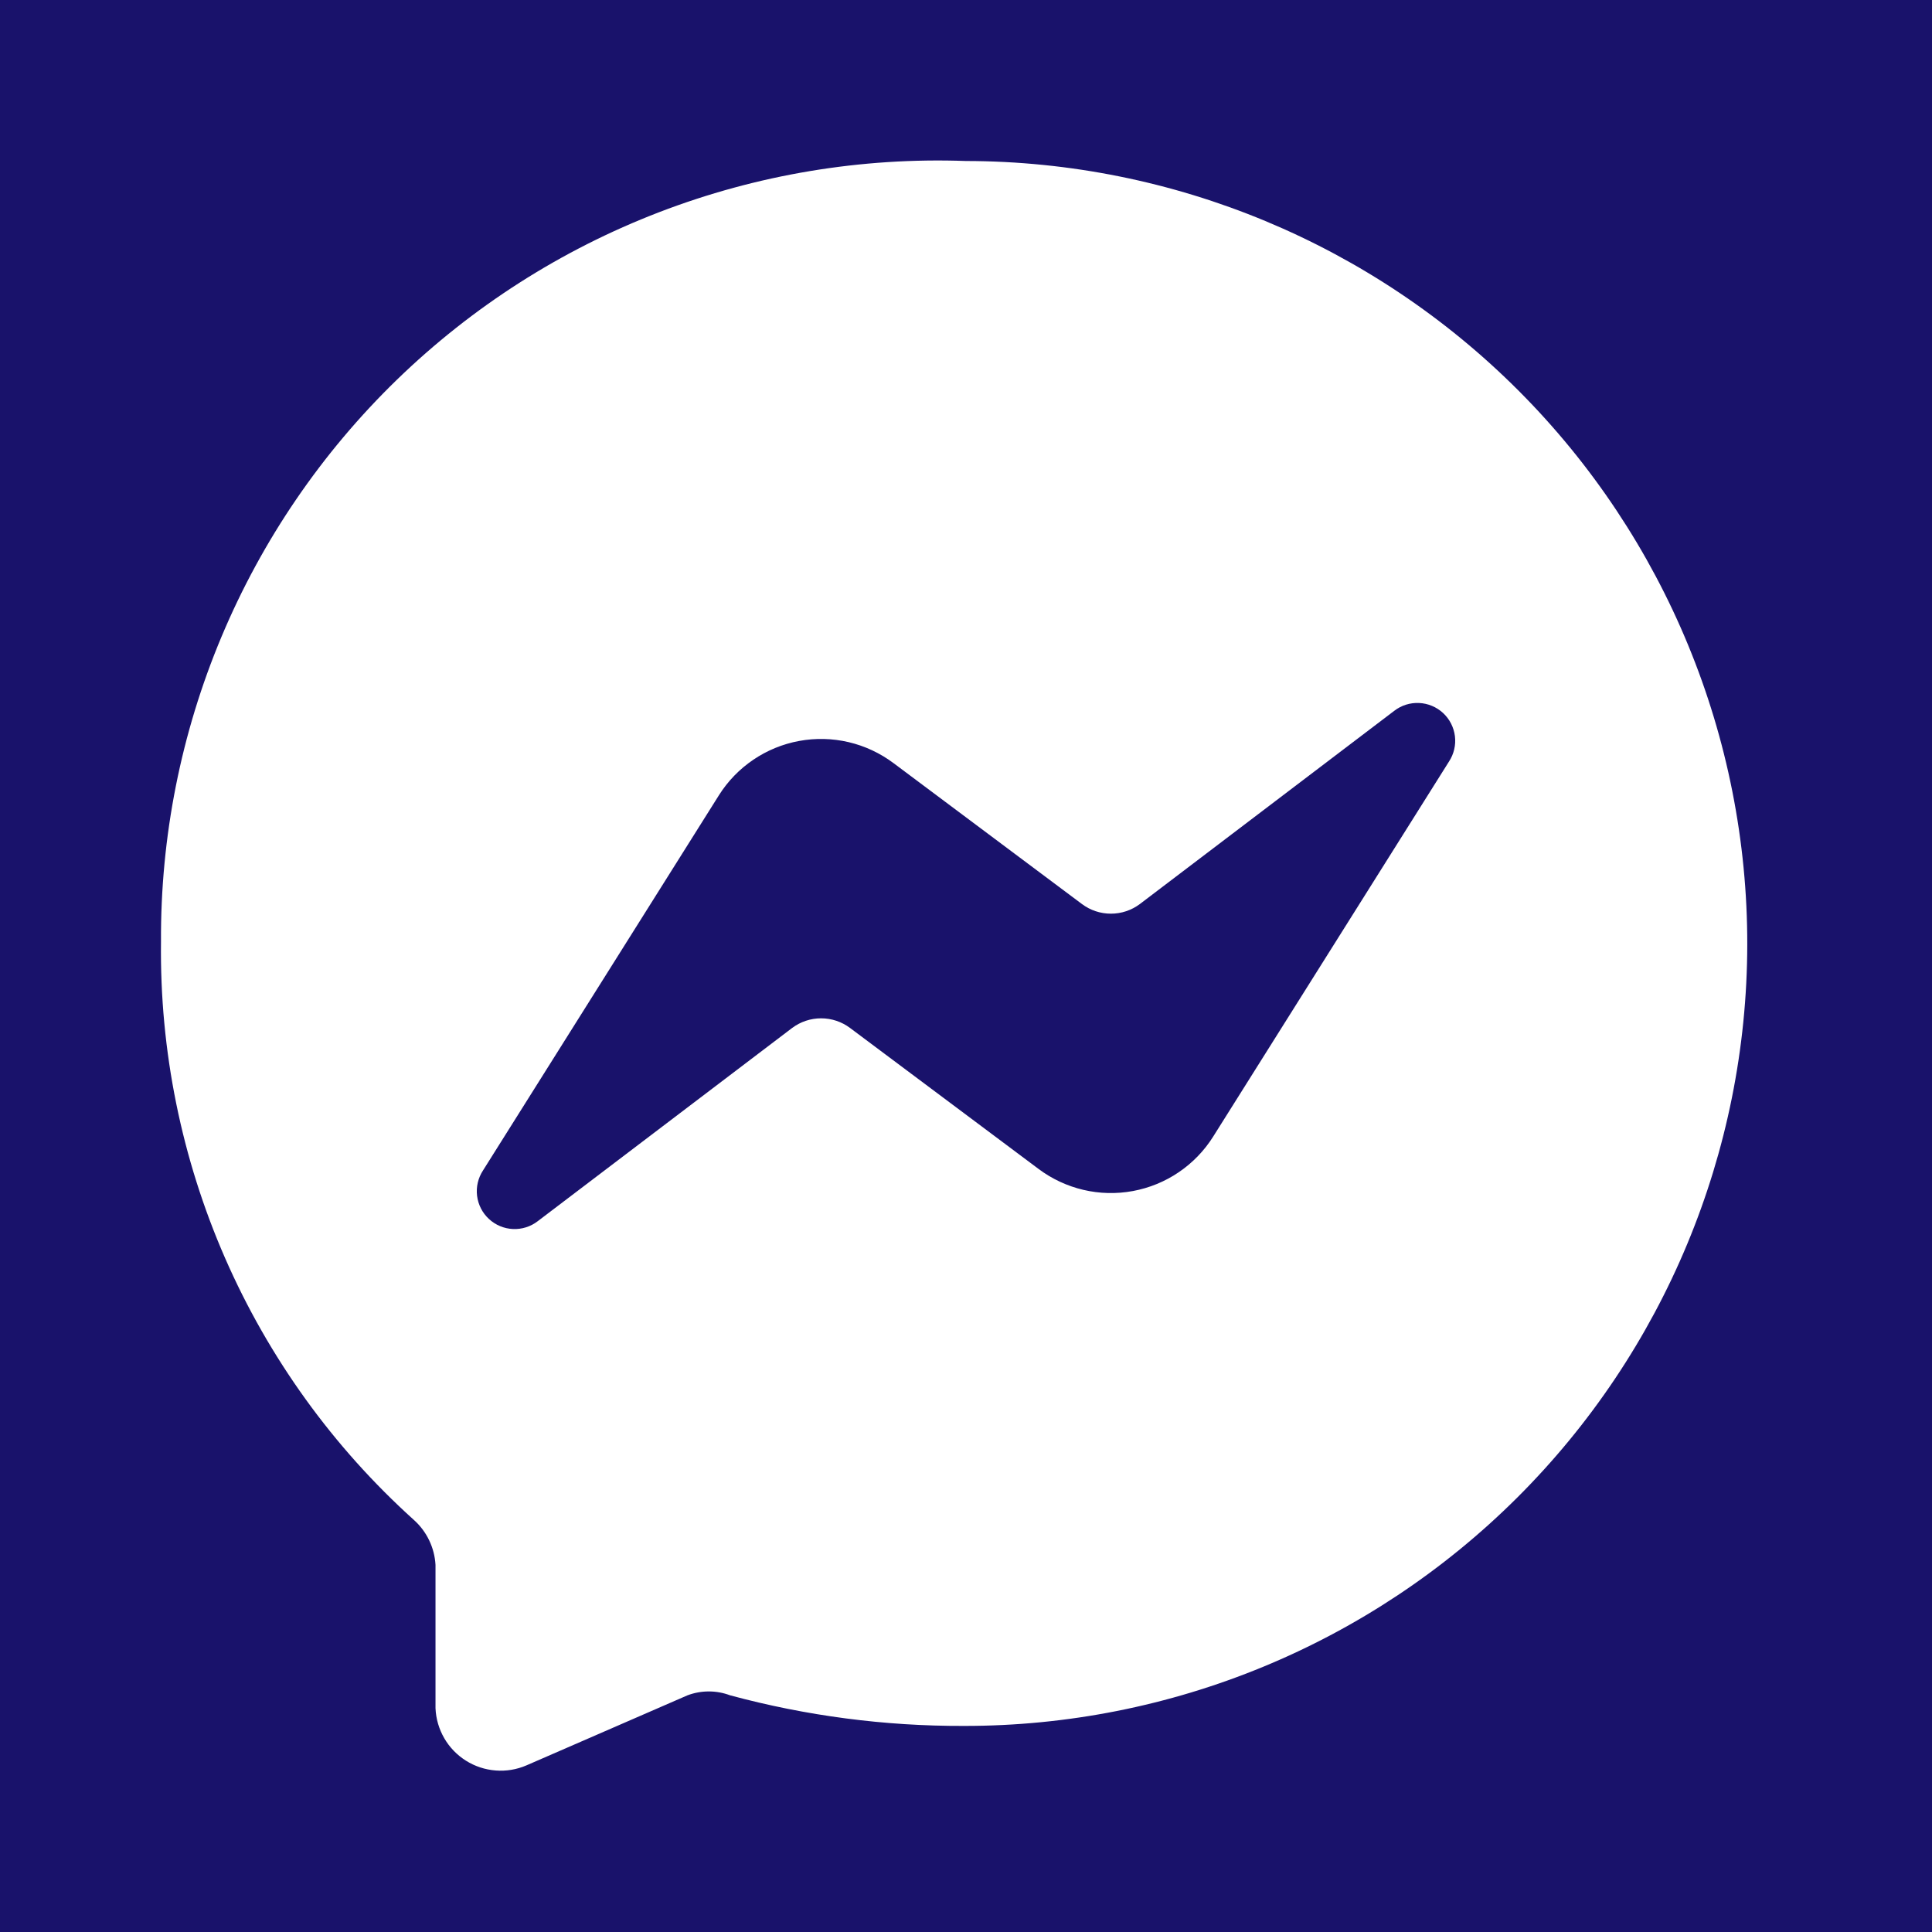 <svg width="60" height="60" viewBox="0 0 60 60" fill="none" xmlns="http://www.w3.org/2000/svg">
<rect width="60" height="60" fill="#F5F5F5"/>
<g id="home" clip-path="url(#clip0_0_1)">
<rect width="1440" height="1530" transform="translate(-130 -1419)" fill="white"/>
<g id="footer">
<rect id="Rectangle 6" x="-130" y="-50" width="1440" height="161" fill="#19126B"/>
<g id="icones">
<g id="facebook-messenger">
<path id="Vector" d="M30 5C26.748 4.882 23.507 5.423 20.47 6.59C17.432 7.757 14.663 9.527 12.327 11.792C9.992 14.058 8.139 16.772 6.88 19.772C5.62 22.773 4.981 25.996 5 29.25C4.958 32.628 5.637 35.976 6.99 39.071C8.344 42.166 10.341 44.938 12.85 47.2C13.049 47.377 13.211 47.592 13.327 47.833C13.443 48.073 13.51 48.334 13.525 48.6V53.05C13.539 53.378 13.632 53.698 13.797 53.982C13.961 54.266 14.193 54.505 14.471 54.68C14.749 54.855 15.065 54.959 15.393 54.984C15.72 55.01 16.049 54.955 16.35 54.825L21.35 52.65C21.777 52.489 22.248 52.489 22.675 52.65C25.039 53.288 27.477 53.608 29.925 53.6C36.37 53.61 42.554 51.059 47.119 46.509C51.683 41.959 54.253 35.782 54.263 29.337C54.272 22.893 51.722 16.708 47.172 12.144C42.622 7.58 36.445 5.01 30 5ZM45 23.65L37.675 35.3C37.399 35.739 37.035 36.115 36.605 36.406C36.176 36.697 35.691 36.895 35.182 36.989C34.672 37.083 34.148 37.071 33.644 36.952C33.139 36.833 32.664 36.611 32.25 36.3L26.4 31.925C26.14 31.73 25.825 31.625 25.5 31.625C25.175 31.625 24.86 31.73 24.6 31.925L16.7 37.925C16.48 38.095 16.207 38.181 15.929 38.168C15.652 38.156 15.388 38.045 15.184 37.856C14.98 37.668 14.85 37.413 14.816 37.137C14.782 36.861 14.848 36.582 15 36.35L22.325 24.7C22.601 24.261 22.965 23.885 23.395 23.594C23.824 23.303 24.308 23.105 24.818 23.011C25.328 22.917 25.852 22.93 26.356 23.048C26.861 23.167 27.335 23.389 27.75 23.7L33.6 28.075C33.86 28.27 34.175 28.375 34.5 28.375C34.825 28.375 35.14 28.27 35.4 28.075L43.3 22.075C43.52 21.905 43.793 21.819 44.071 21.832C44.348 21.844 44.612 21.955 44.816 22.143C45.02 22.332 45.15 22.587 45.184 22.863C45.218 23.139 45.152 23.418 45 23.65Z" fill="white"/>
</g>
</g>
</g>
</g>
<defs>
<clipPath id="clip0_0_1">
<rect width="1440" height="1530" fill="white" transform="translate(-130 -1419)"/>
</clipPath>
</defs>
</svg>
